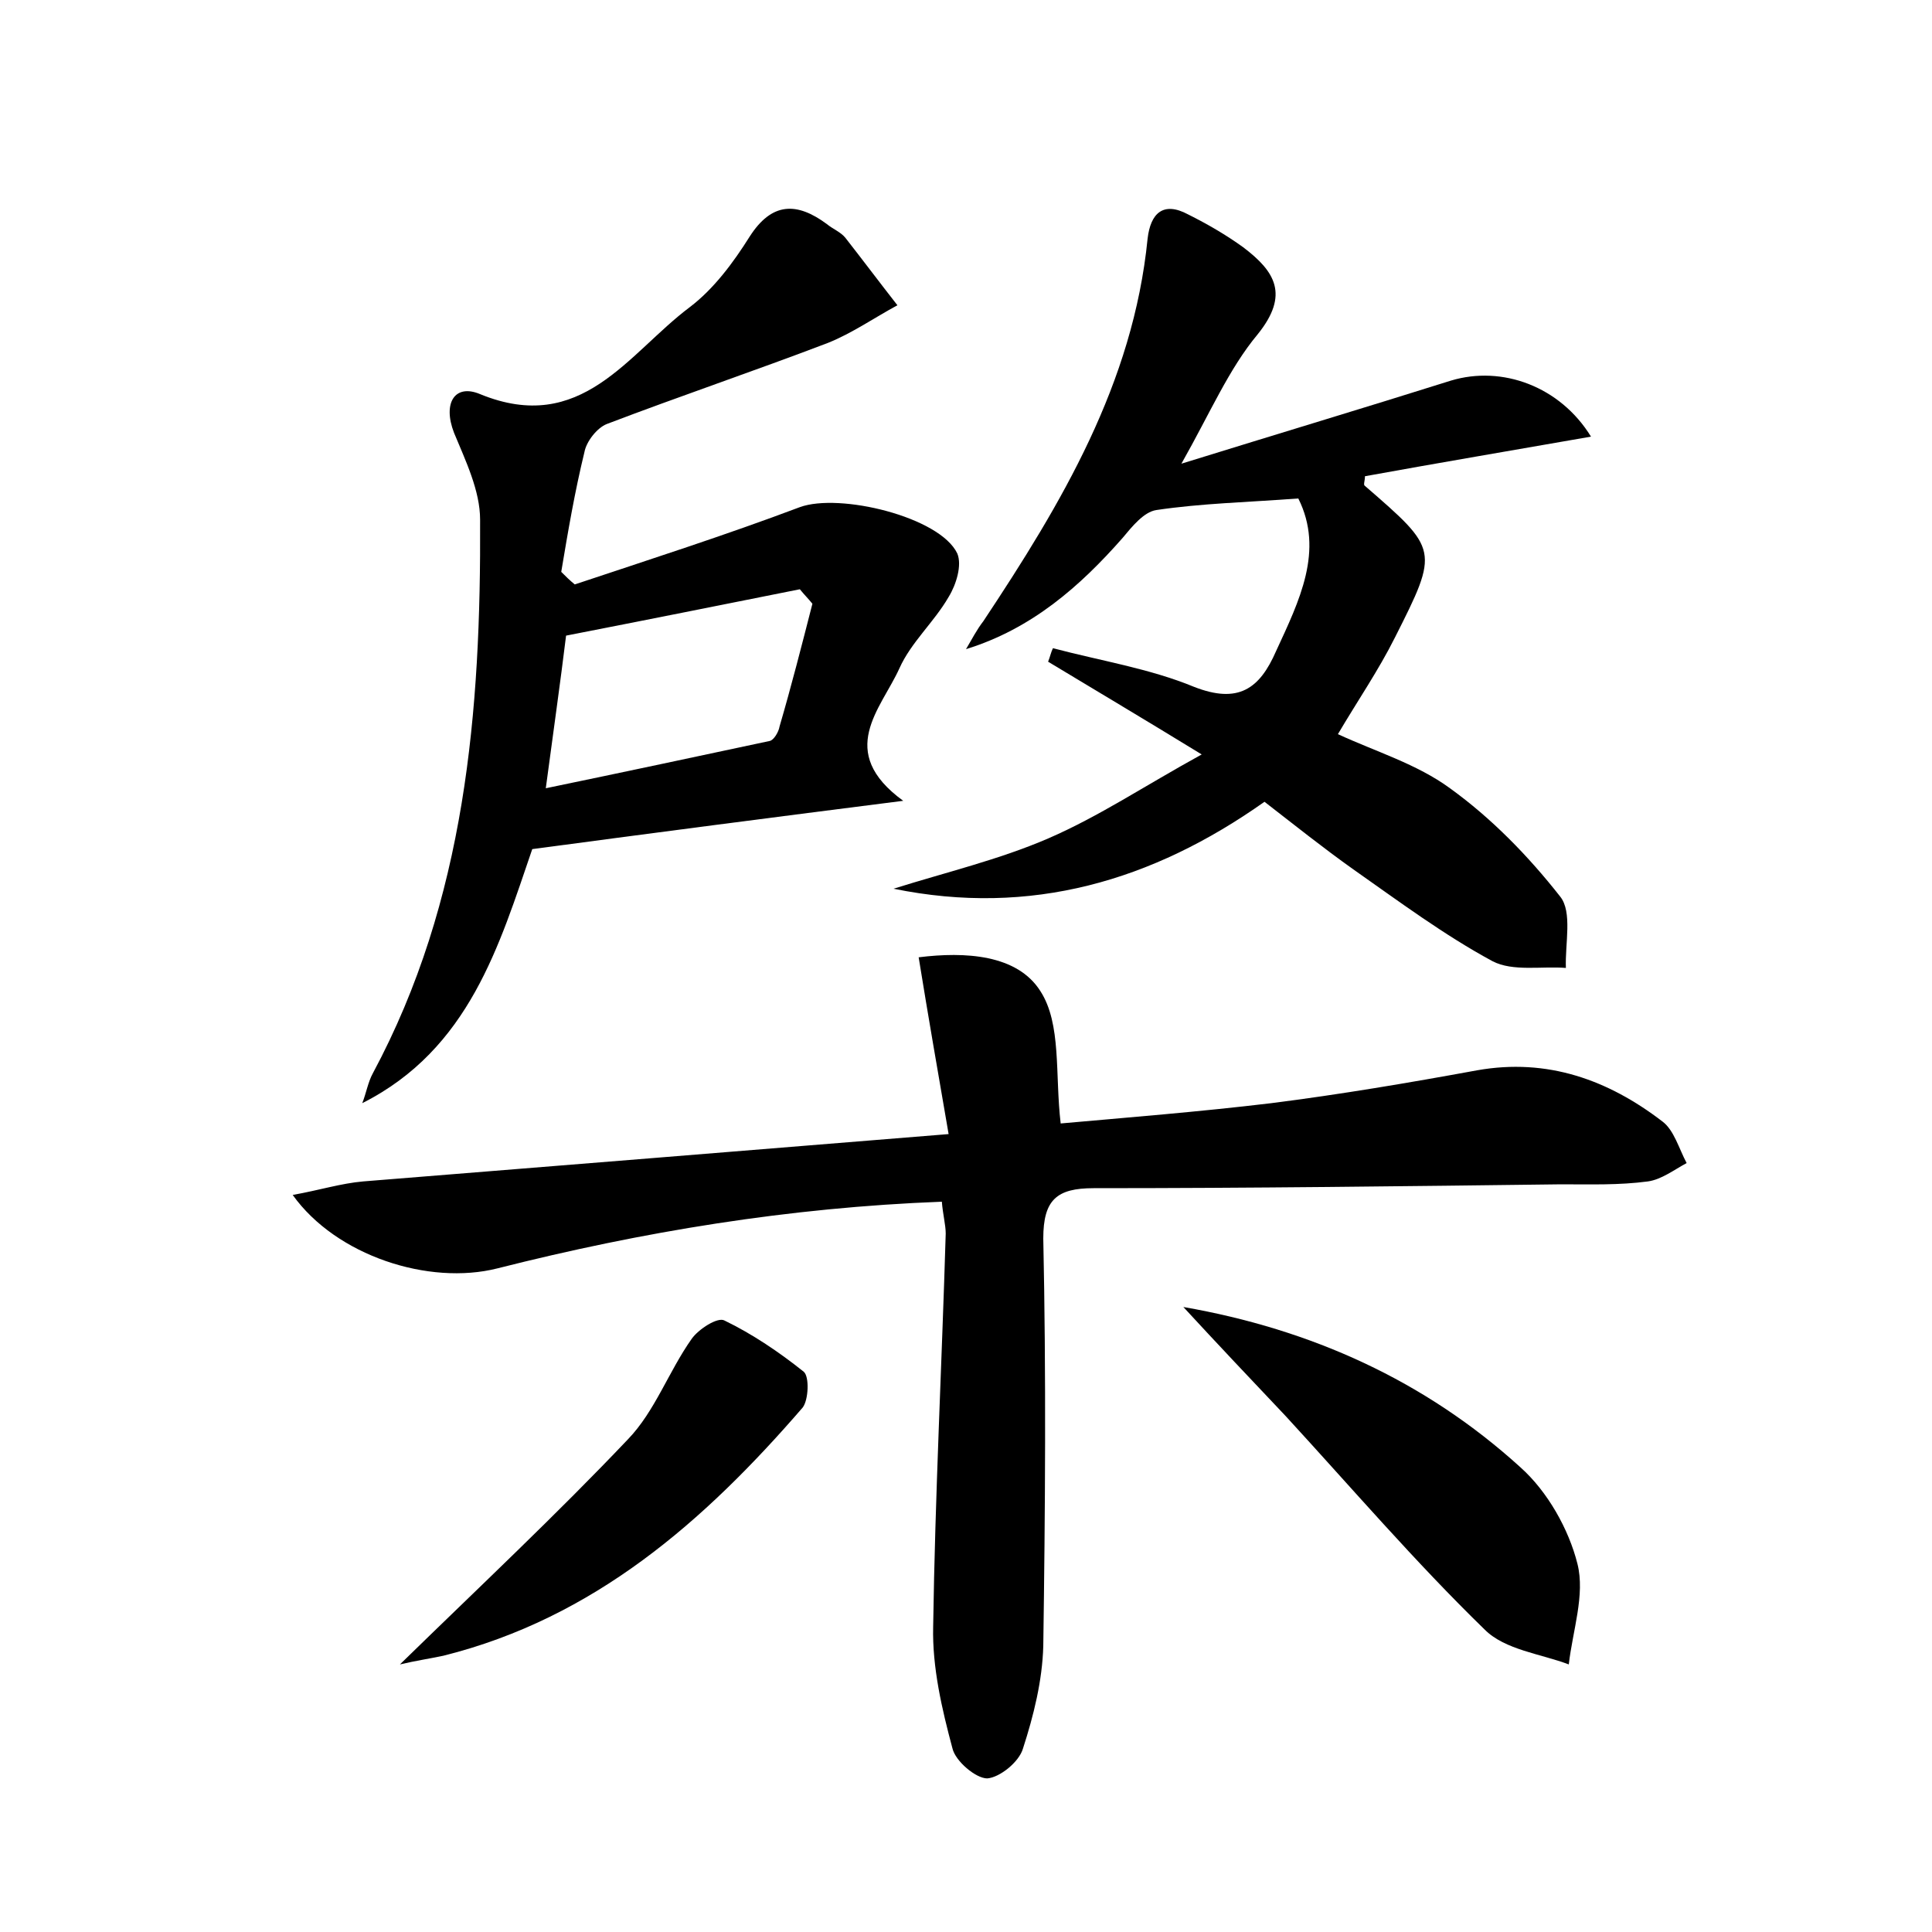 <?xml version="1.0" encoding="utf-8"?>
<!-- Generator: Adobe Illustrator 22.0.0, SVG Export Plug-In . SVG Version: 6.00 Build 0)  -->
<svg version="1.1" id="图层_1" xmlns="http://www.w3.org/2000/svg" xmlns:xlink="http://www.w3.org/1999/xlink" x="0px" y="0px"
	 viewBox="0 0 200 200" style="enable-background:new 0 0 200 200;" xml:space="preserve">
<style type="text/css">
	.st1{fill:#010000;}
	.st4{fill:#fbfafc;}
</style>
<g>
	
	<path d="M97.5,124.4c-15.8,0.6-31,3.1-46,6.9c-7.1,1.8-16.7-1.3-21.2-7.6c2.8-0.5,5-1.2,7.3-1.4c19.9-1.6,39.7-3.2,60.6-4.9
		c-1.1-6.4-2.1-12.1-3.1-18.3c4.8-0.6,10.2-0.3,12.6,3.5c2.2,3.4,1.5,8.6,2.1,13.7c6.7-0.6,14.3-1.2,21.8-2.1
		c7.1-0.9,14.2-2.1,21.3-3.4c7.3-1.3,13.6,1,19.2,5.3c1.2,0.9,1.7,2.8,2.5,4.3c-1.3,0.7-2.6,1.7-4,1.9c-3,0.4-6,0.3-9,0.3
		c-16.1,0.2-32.3,0.4-48.4,0.4c-3.8,0-5.2,1.2-5.2,5.2c0.3,14.1,0.2,28.2,0,42.2c-0.1,3.6-1,7.2-2.1,10.6c-0.4,1.4-2.4,3-3.7,3.1
		c-1.2,0-3.3-1.8-3.6-3.1c-1.1-4.1-2.1-8.4-2-12.6c0.2-13.6,0.9-27.2,1.3-40.7C97.9,126.8,97.6,125.7,97.5,124.4z"/>
	<path d="M124.4,78.1c-6.2-3.8-11.1-6.7-15.9-9.6c0.2-0.5,0.3-1,0.5-1.4c4.9,1.3,10,2.1,14.6,4c4.6,1.8,6.8,0.2,8.5-3.7
		c2.4-5.2,5-10.4,2.3-15.8c-5.3,0.4-10,0.5-14.7,1.2c-1.3,0.2-2.5,1.7-3.5,2.9c-4.4,5-9.4,9.4-16.2,11.5c0.6-1,1.1-2,1.8-2.9
		c8.1-12.2,15.5-24.6,17-39.6c0.3-2.6,1.6-3.9,4.2-2.5c2,1,3.9,2.1,5.7,3.4c3.3,2.5,4.8,4.9,1.5,9c-3,3.6-4.9,8.1-7.9,13.4
		c10-3.1,19-5.8,27.9-8.6c5.3-1.6,11.3,0.6,14.5,5.8c-8,1.4-15.7,2.7-23.4,4.1c0,0.5-0.2,0.9,0,1c7.6,6.6,7.7,6.6,3.1,15.7
		c-1.7,3.4-3.9,6.6-5.9,10c3.9,1.8,8.2,3.1,11.6,5.6c4.3,3.1,8.1,7,11.4,11.2c1.3,1.6,0.5,4.9,0.6,7.4c-2.5-0.2-5.5,0.4-7.6-0.7
		c-5-2.7-9.7-6.2-14.4-9.5c-3.1-2.2-6.1-4.6-9.2-7c-11.6,8.2-24.2,11.9-38.4,9c5.4-1.7,10.9-3,16-5.2
		C113.8,84.5,118.4,81.4,124.4,78.1z"/>
	<path d="M59.5,60.5c7.8-2.6,15.6-5.1,23.3-8c4.1-1.5,14.5,1,16.3,4.8c0.5,1.2-0.1,3.2-0.9,4.5c-1.5,2.6-3.9,4.7-5.1,7.4
		c-1.9,4.2-6.6,8.6,0.4,13.7c-13.4,1.7-25.7,3.3-38.4,5c-3.4,9.9-6.5,20.7-17.6,26.3c0.4-1,0.6-2.2,1.1-3.1
		c9.6-17.9,11.2-37.5,11.1-57.3c0-3-1.5-6.1-2.7-9c-1.2-3.1,0.1-5.1,2.7-4c10.5,4.3,15.3-4.2,21.7-9c2.5-1.9,4.5-4.6,6.2-7.3
		c2.3-3.6,4.9-3.6,8-1.3c0.6,0.5,1.4,0.8,1.9,1.4c1.8,2.3,3.6,4.7,5.4,7c-2.4,1.3-4.7,2.9-7.2,3.9c-7.6,2.9-15.3,5.5-22.9,8.4
		c-1,0.4-2.1,1.8-2.3,2.9c-1,4.1-1.7,8.2-2.4,12.4C58.5,59.6,59,60.1,59.5,60.5z M84.1,62.5c-0.4-0.5-0.9-1-1.3-1.5
		c-8,1.6-16,3.2-24.2,4.8c-0.6,4.9-1.3,9.8-2.1,15.8c8.2-1.7,15.7-3.3,23.2-4.9c0.4-0.1,0.9-0.9,1-1.5C81.9,71.1,83,66.8,84.1,62.5z
		"/>
	<path d="M122.5,135.3c13.2,2.3,25,7.6,34.9,16.6c2.8,2.5,5,6.4,5.9,10c0.8,3.2-0.5,6.9-0.9,10.4c-2.9-1.1-6.6-1.5-8.7-3.6
		c-7.2-7-13.8-14.7-20.6-22.1C129.6,142.9,126,139.1,122.5,135.3z"/>
	<path d="M41.4,172.3c8.3-8.1,16.2-15.5,23.6-23.3c2.8-2.9,4.2-7,6.6-10.4c0.7-1,2.7-2.3,3.4-1.9c2.9,1.4,5.7,3.3,8.2,5.3
		c0.6,0.5,0.5,2.9-0.1,3.7c-10.2,11.8-21.6,21.8-37.2,25.7C44.5,171.7,43.1,171.9,41.4,172.3z"/>
	
</g>
</svg>
